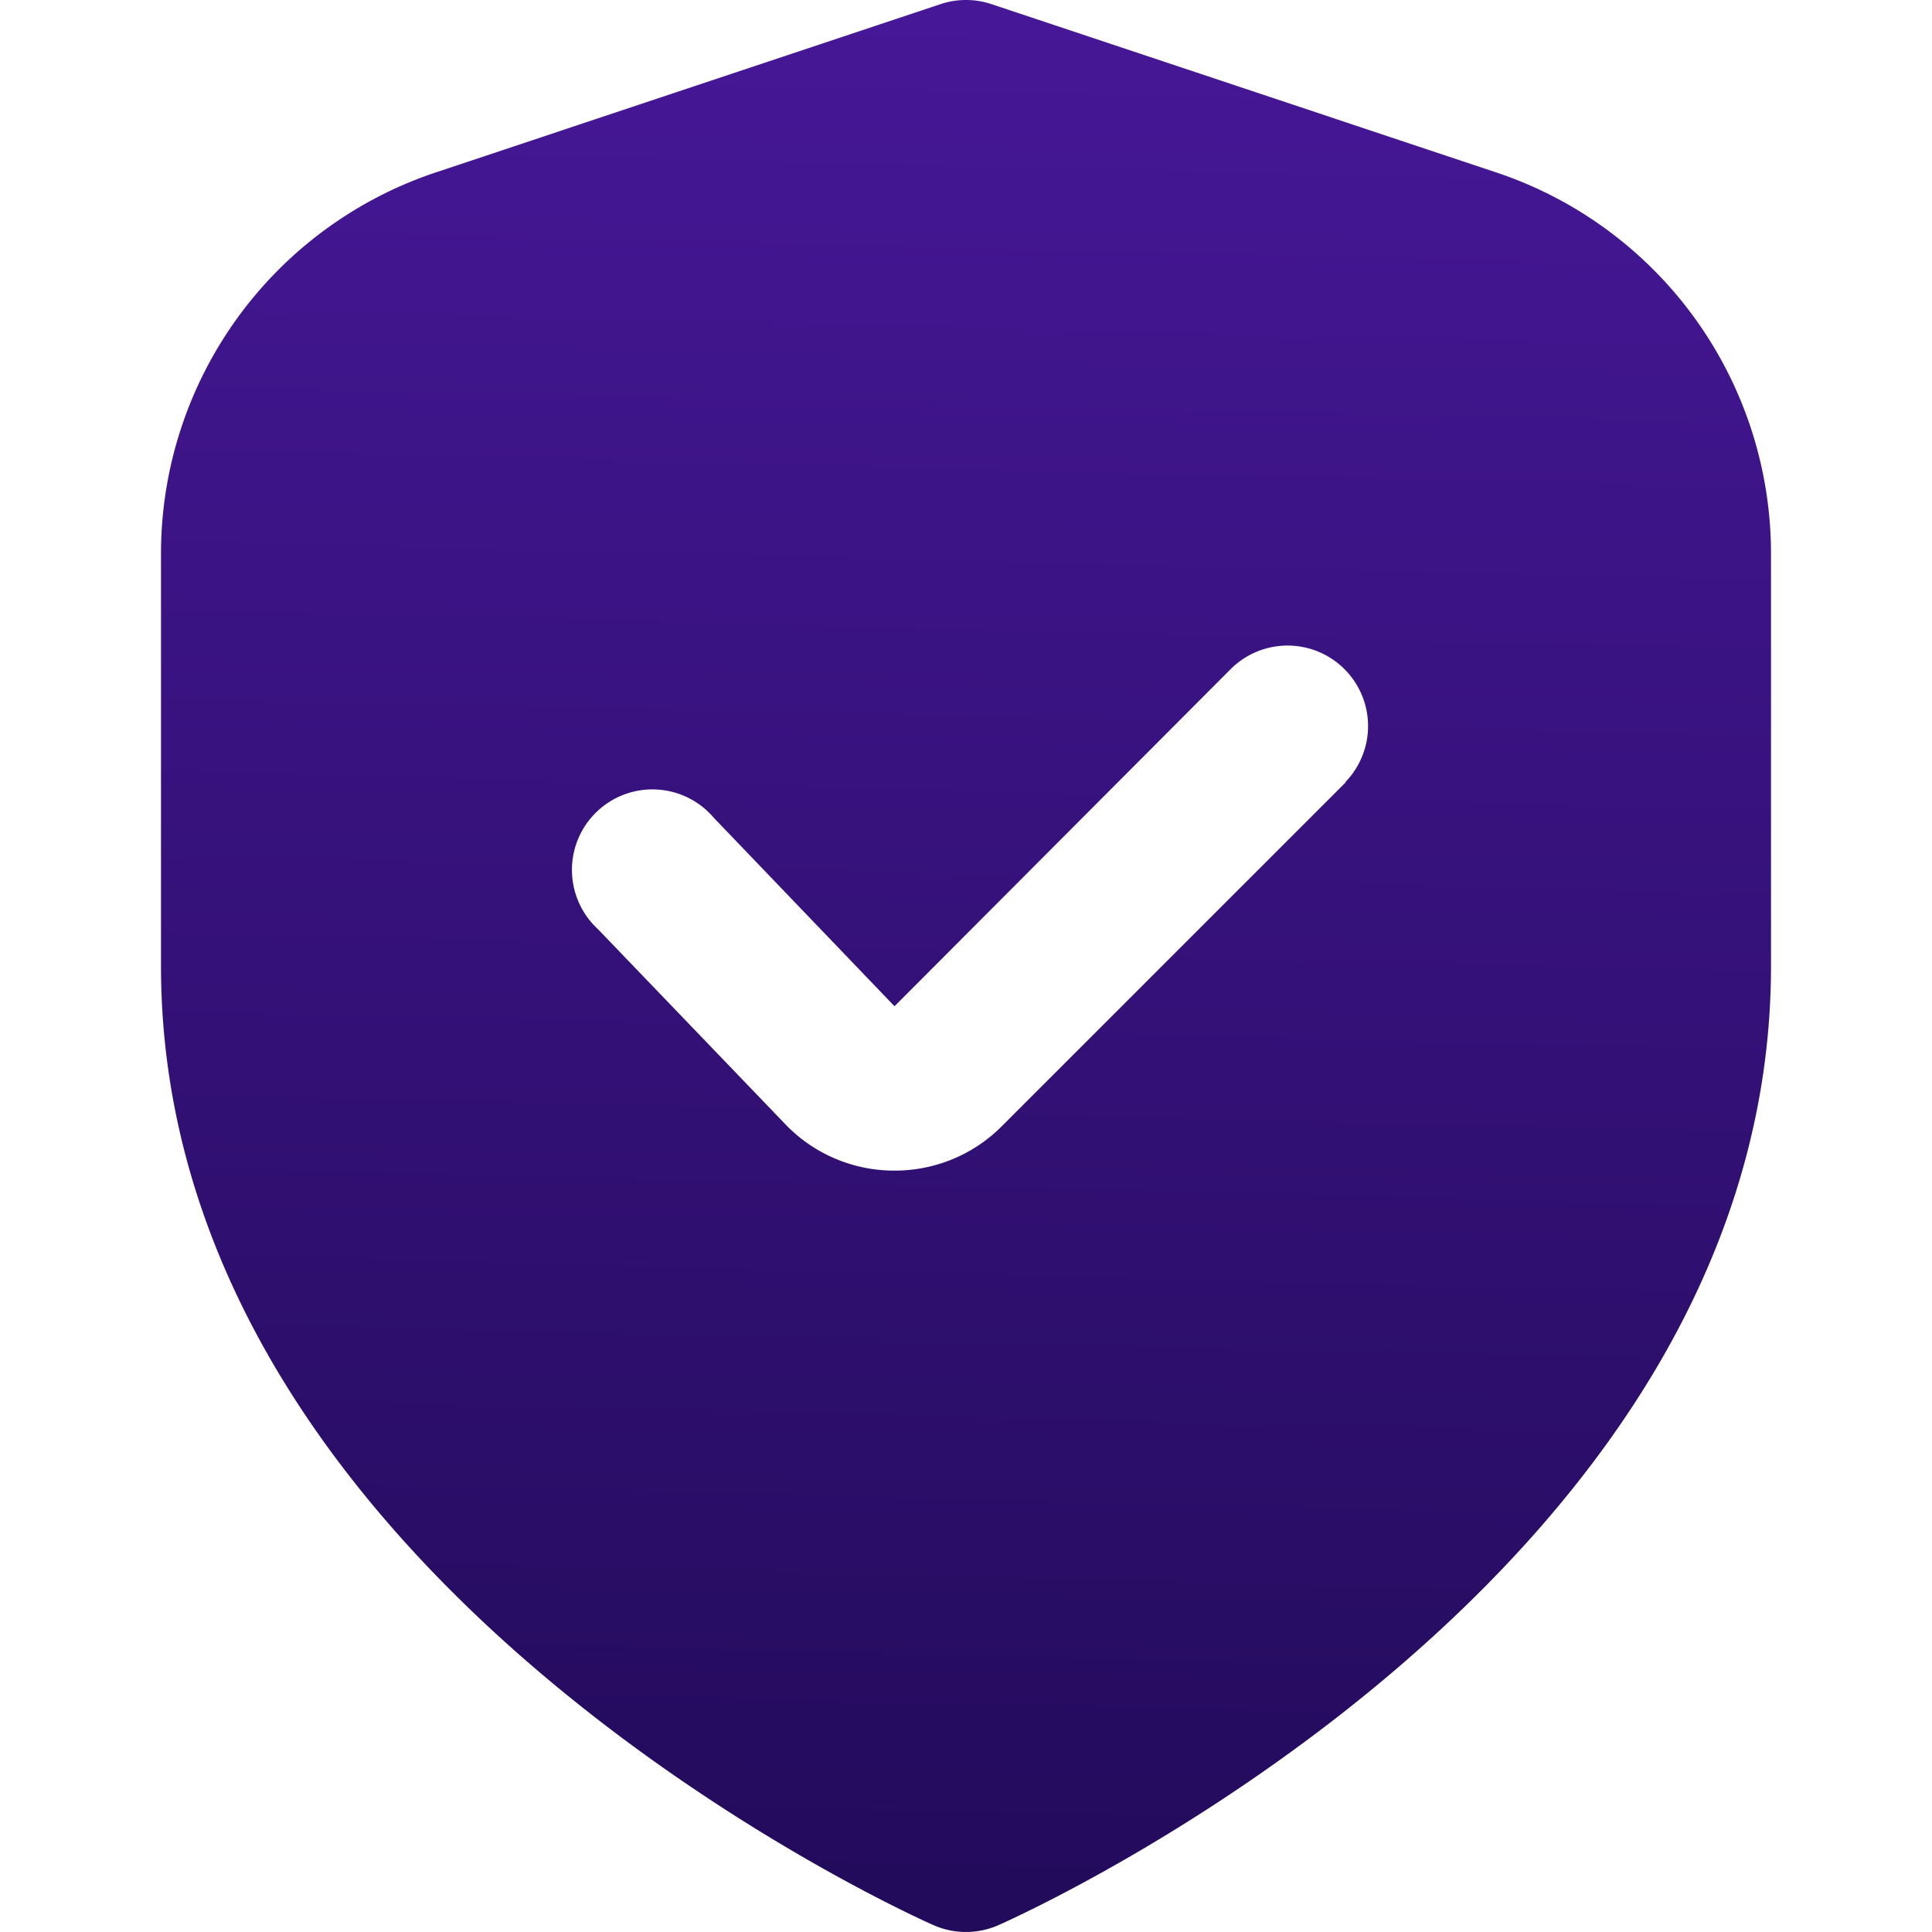 <svg fill="none" height="30" viewBox="0 0 30 30" width="30" xmlns="http://www.w3.org/2000/svg" xmlns:xlink="http://www.w3.org/1999/xlink"><linearGradient id="a" gradientUnits="userSpaceOnUse" x1="15" x2="13" y1="-26.5" y2="56"><stop offset="0" stop-color="#62c"/><stop offset="1" stop-color="#030026"/></linearGradient><clipPath id="b"><path d="m0 0h30v30h-30z"/></clipPath><g clip-path="url(#b)"><path d="m23.226 2.675-7.831-2.611a1.25 1.25 0 0 0 -.79 0l-7.831 2.611a6.241 6.241 0 0 0 -4.274 5.929v6.396c0 9.454 11.5 14.675 11.992 14.892a1.25 1.25 0 0 0 1.015 0c.493-.217 11.993-5.438 11.993-14.892v-6.396a6.241 6.241 0 0 0 -4.274-5.929zm-2.328 9.471-5.34 5.34a2.342 2.342 0 0 1 -1.67.691h-.04a2.34 2.34 0 0 1 -1.682-.75l-2.882-3a1.25 1.25 0 1 1 1.801-1.727l2.805 2.925 5.235-5.25a1.25 1.25 0 0 1 1.767 1.768z" fill="url(#a)"/></g></svg>